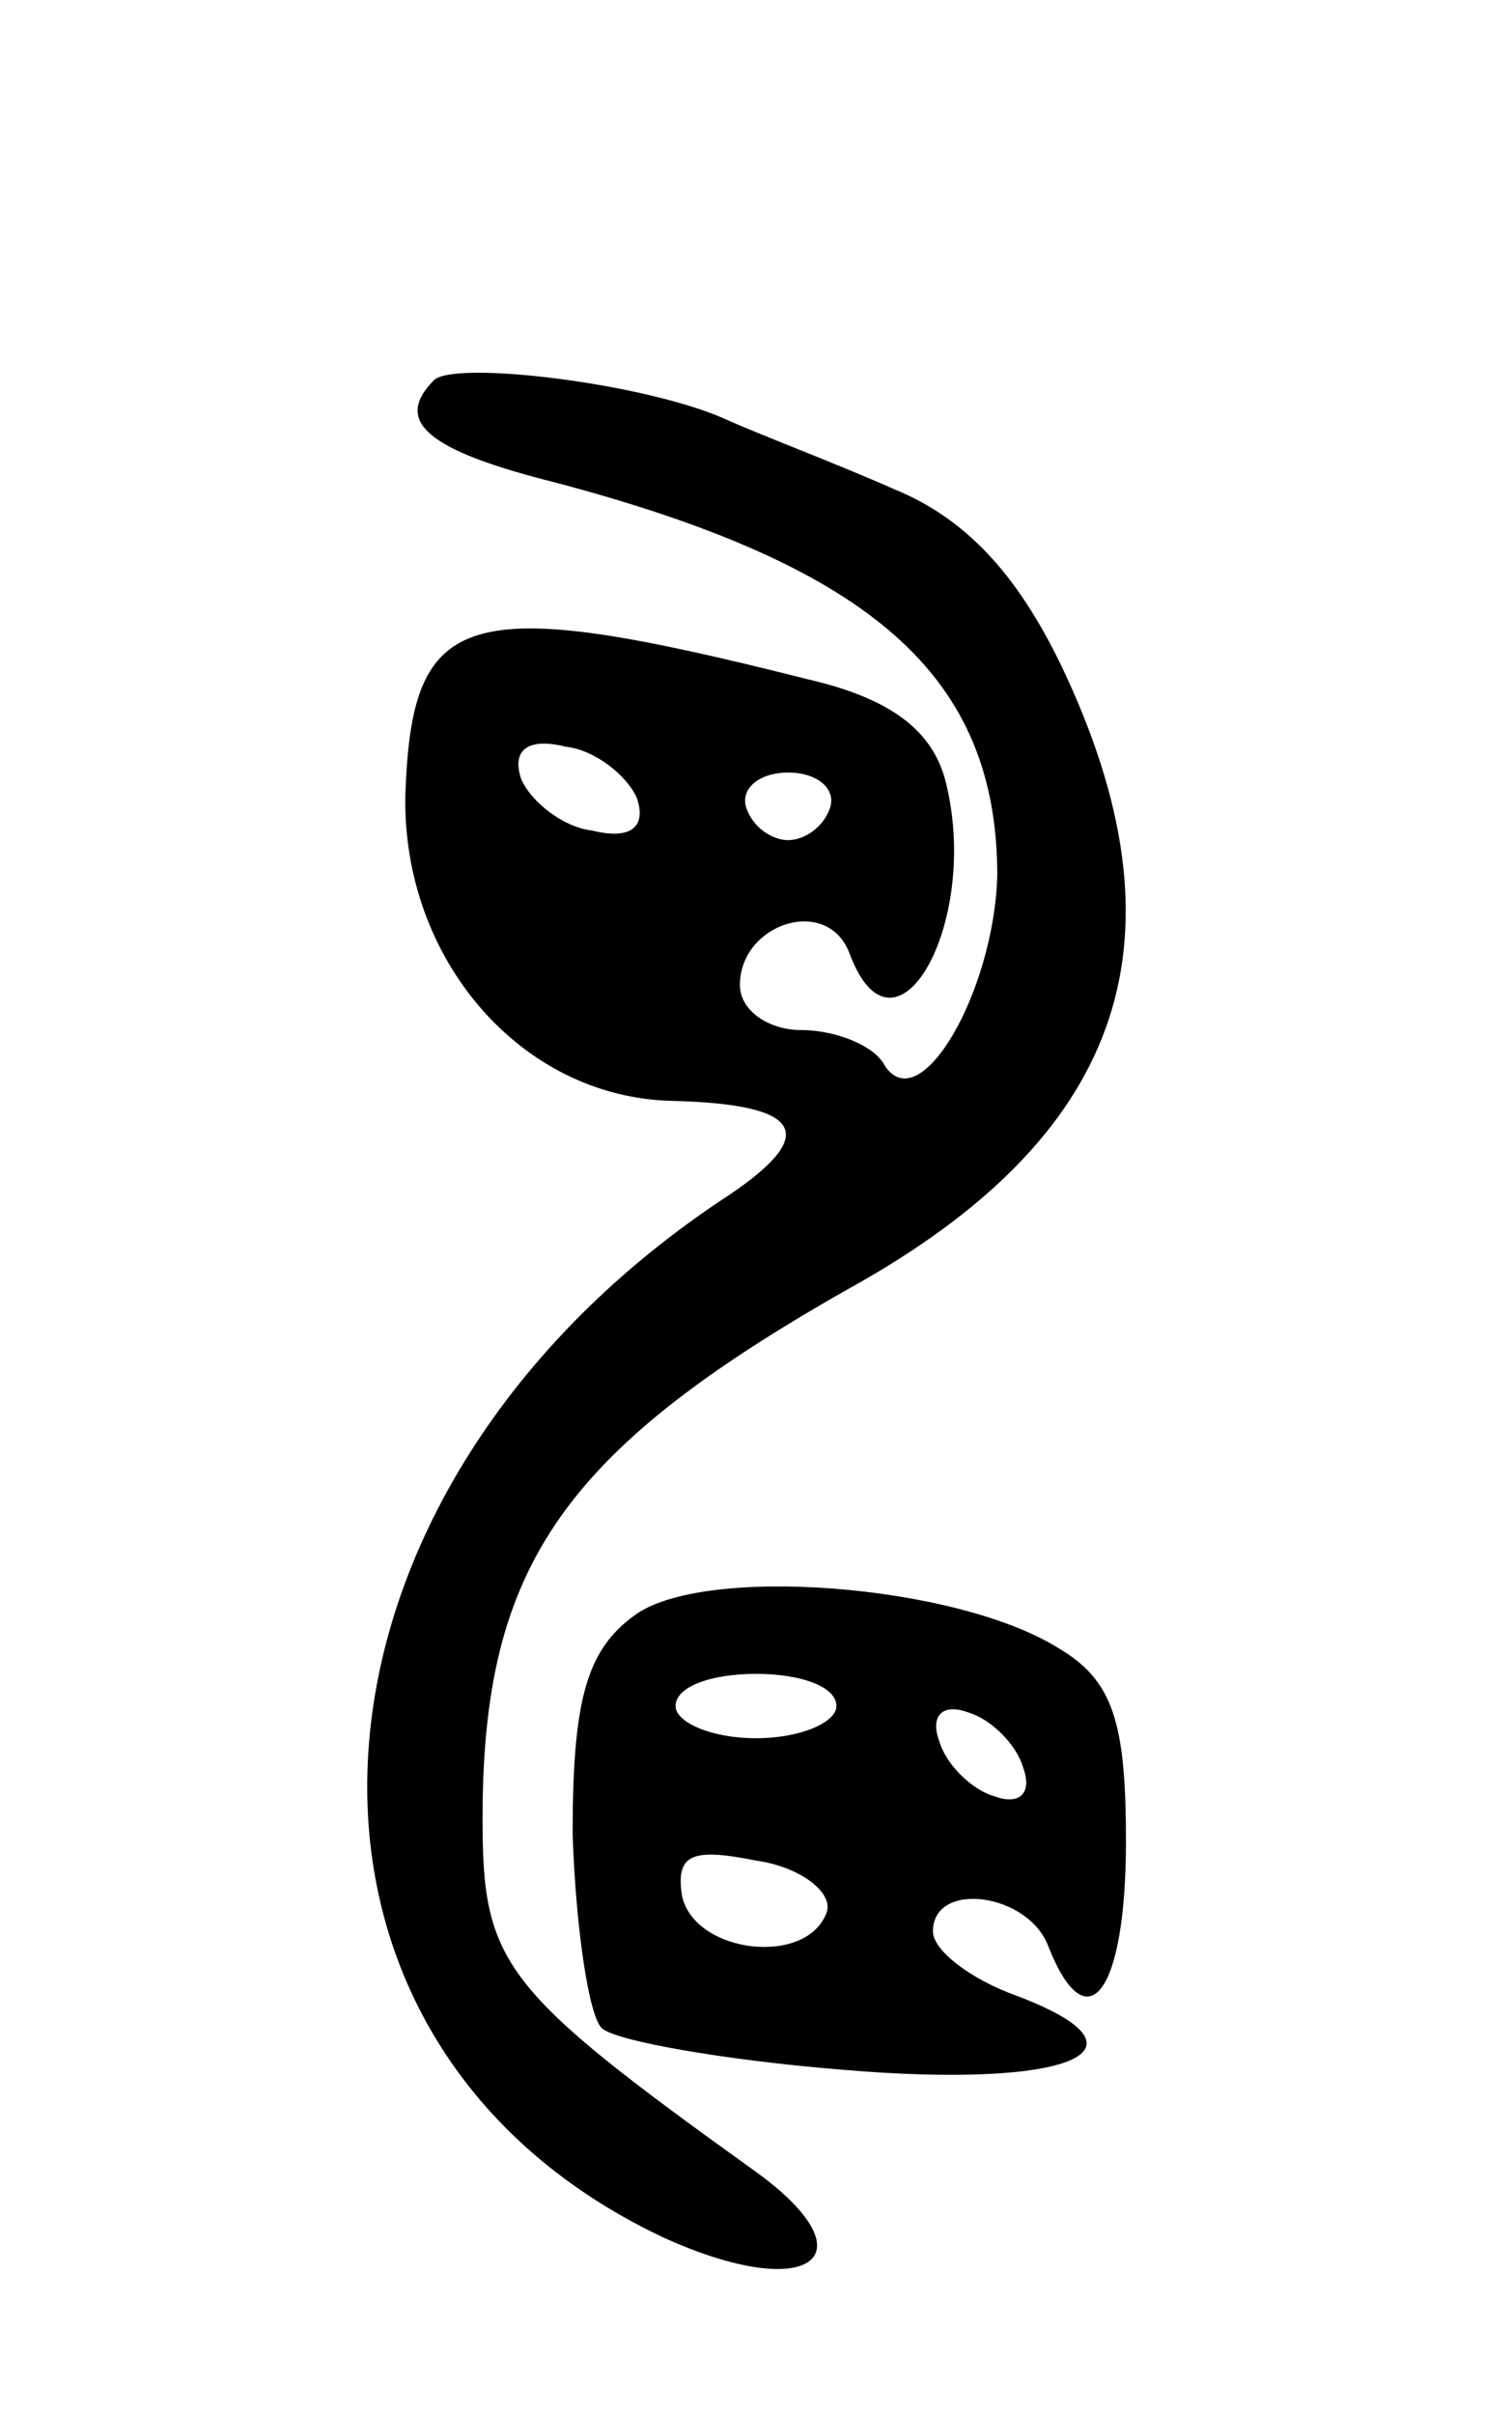 <svg version="1.0" xmlns="http://www.w3.org/2000/svg"
 width="47pt" height="75pt" viewBox="0 0 47 75"
 preserveAspectRatio="xMidYMid meet">
<g transform="translate(0,75) scale(0.1,-0.1)"
fill="#000000" stroke="none">
<path d="M135 632 c-13 -13 -2 -22 38 -32 98 -26 137 -60 137 -122 -1 -36 -24
-76 -35 -59 -3 6 -15 11 -26 11 -10 0 -19 6 -19 14 0 19 27 28 34 10 14 -38
41 9 30 53 -4 16 -17 26 -43 32 -107 27 -123 22 -125 -36 -1 -51 36 -94 83
-95 40 -1 46 -10 18 -29 -141 -92 -152 -262 -21 -324 46 -21 66 -6 28 21 -78
56 -84 64 -84 109 0 79 25 115 118 167 82 47 102 107 62 191 -14 29 -30 46
-52 55 -18 8 -42 17 -53 22 -25 11 -83 18 -90 12z m63 -130 c3 -9 -2 -13 -14
-10 -9 1 -19 9 -22 16 -3 9 2 13 14 10 9 -1 19 -9 22 -16z m60 -3 c-2 -6 -8
-10 -13 -10 -5 0 -11 4 -13 10 -2 6 4 11 13 11 9 0 15 -5 13 -11z"/>
<path d="M197 248 c-15 -11 -19 -27 -19 -68 1 -29 5 -56 9 -60 4 -4 38 -10 75
-13 71 -6 99 6 54 23 -14 5 -26 14 -26 20 0 16 30 12 36 -5 12 -30 24 -14 24
33 0 37 -4 50 -21 60 -32 20 -111 26 -132 10z m63 -28 c0 -5 -11 -10 -25 -10
-14 0 -25 5 -25 10 0 6 11 10 25 10 14 0 25 -4 25 -10z m58 -19 c3 -8 -1 -12
-9 -9 -7 2 -15 10 -17 17 -3 8 1 12 9 9 7 -2 15 -10 17 -17z m-61 -45 c-6 -17
-41 -13 -45 5 -2 13 3 15 23 11 14 -2 24 -10 22 -16z"/>
</g>
</svg>
